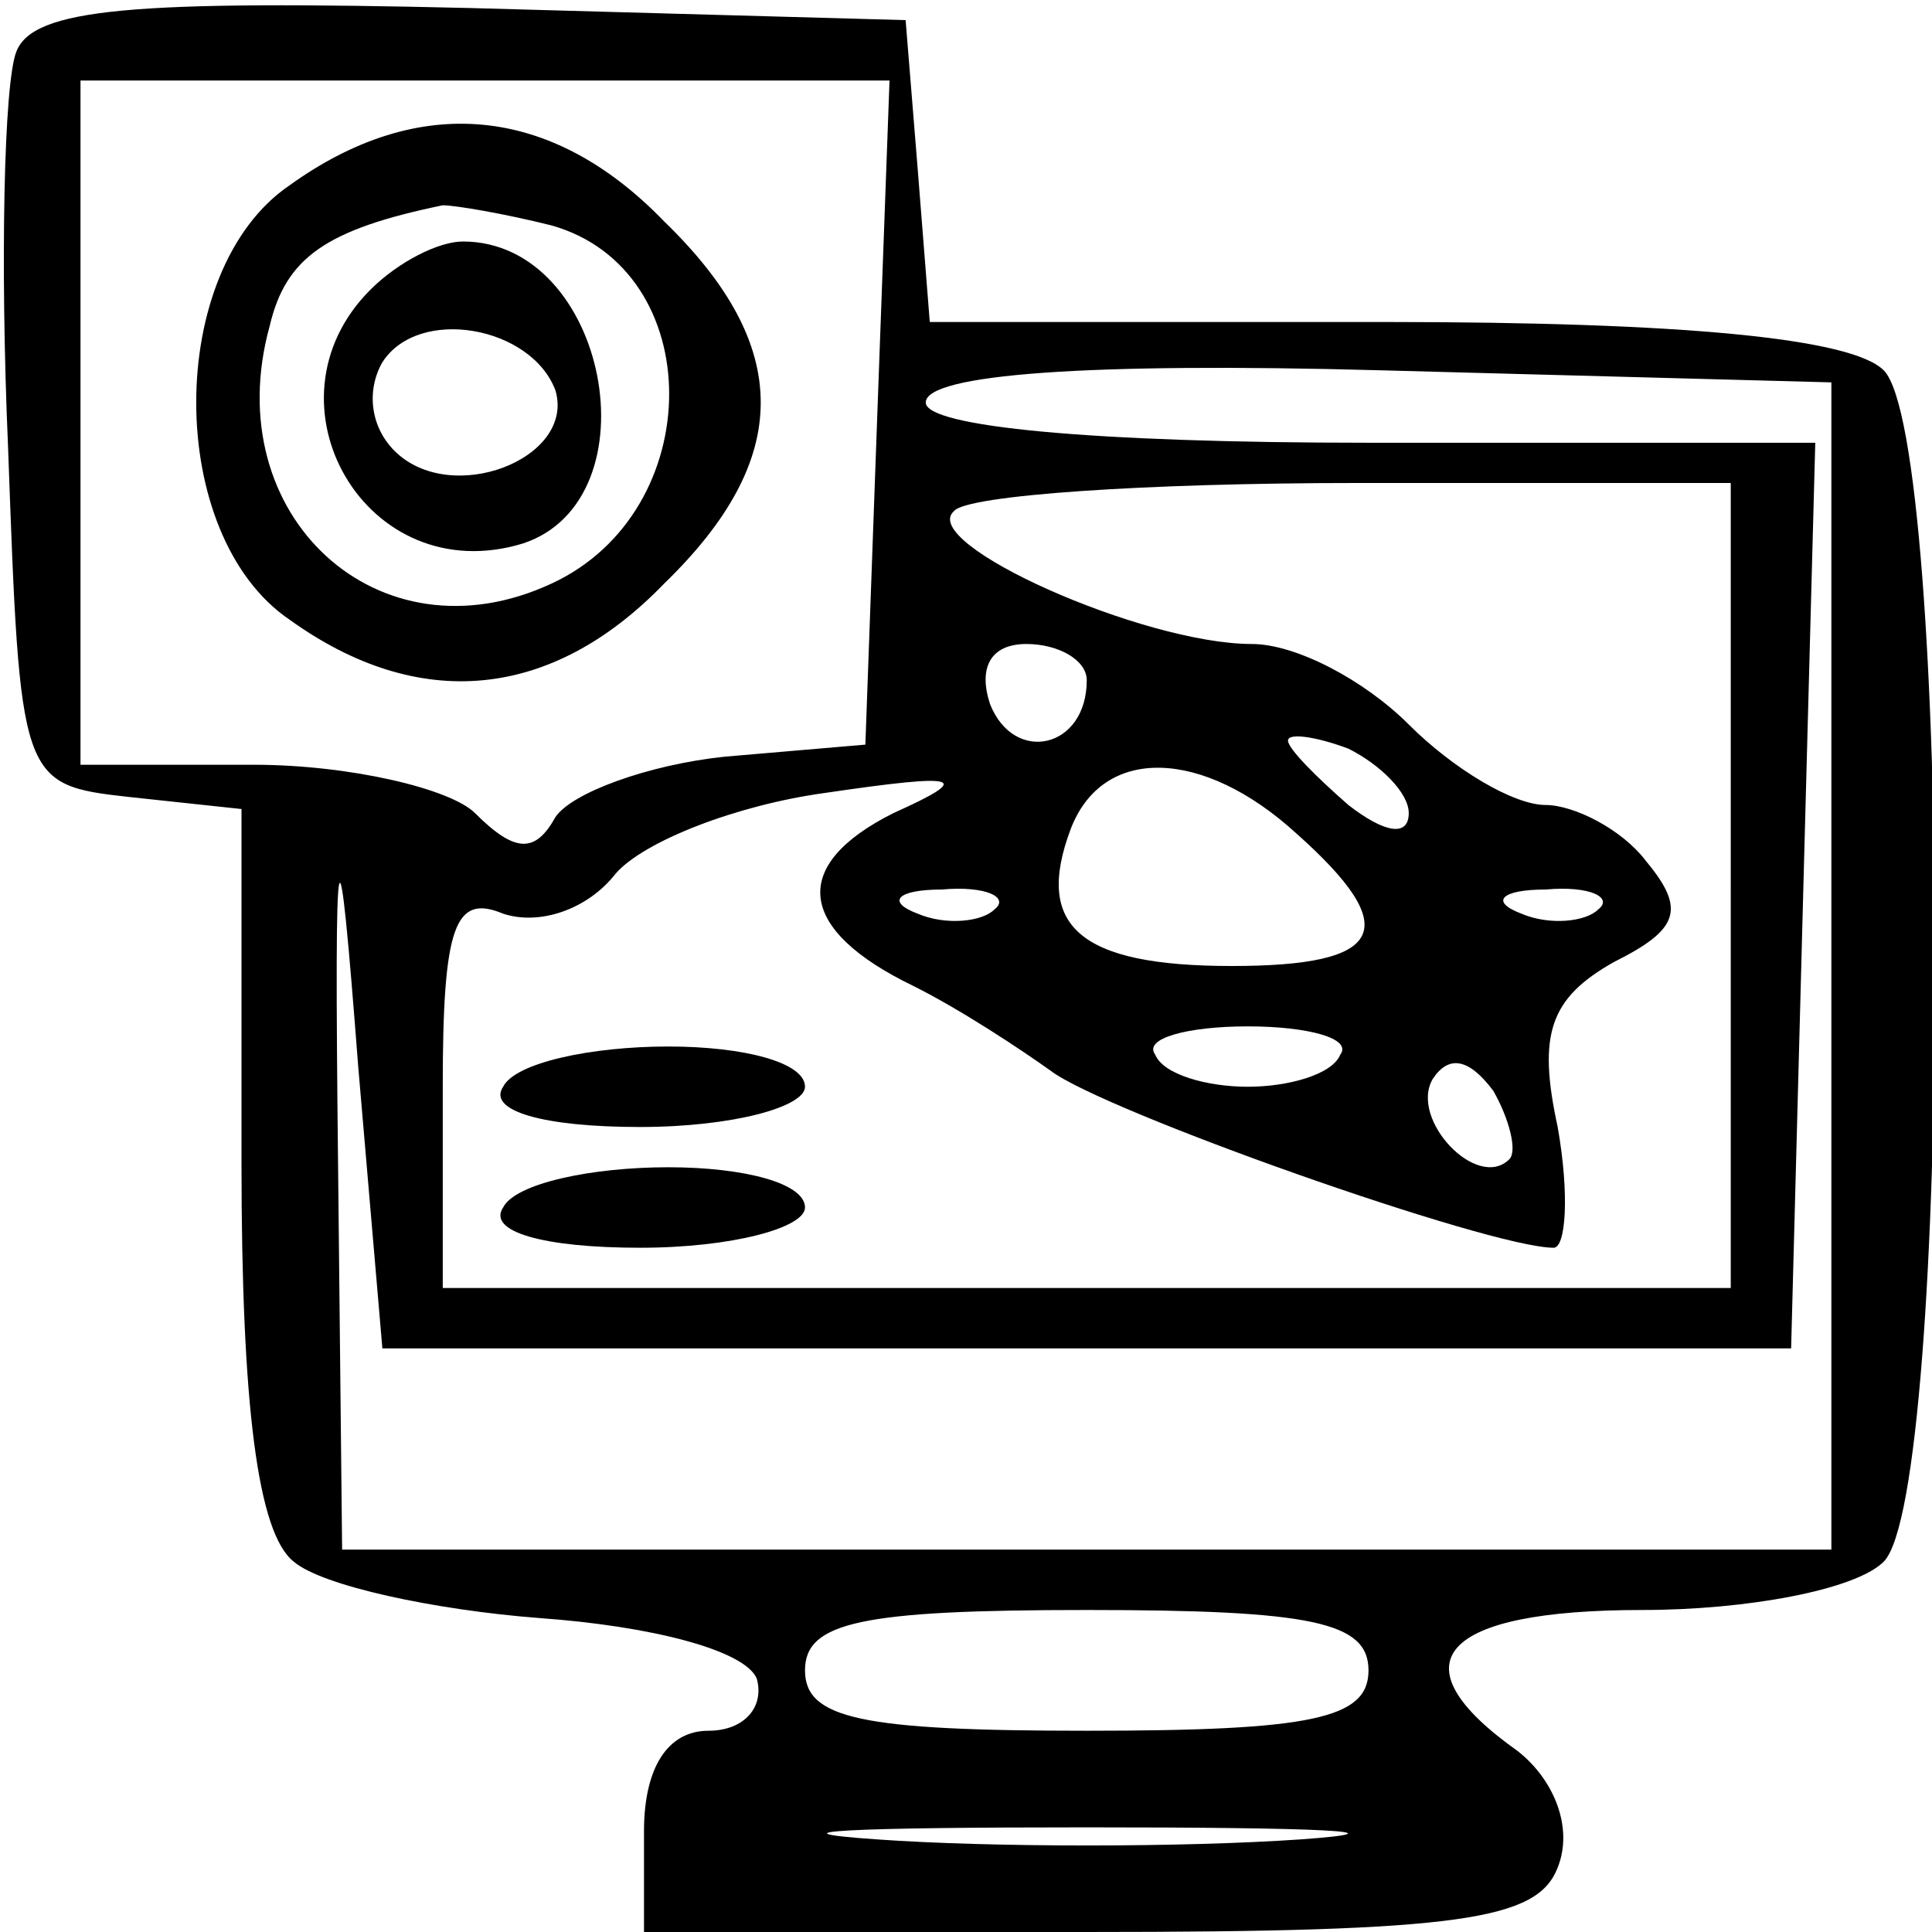 <?xml version="1.0" standalone="no"?>
<!DOCTYPE svg PUBLIC "-//W3C//DTD SVG 20010904//EN"
 "http://www.w3.org/TR/2001/REC-SVG-20010904/DTD/svg10.dtd">
<svg version="1.0" xmlns="http://www.w3.org/2000/svg"
 width="48pt" height="48pt" viewBox="0 0 48 48"
 preserveAspectRatio="xMidYMid meet">

<g transform="translate(0,48) scale(0.1,-0.1)"
fill="#000000" stroke="none">
<path d="M4 467 c-3 -8 -4 -52 -2 -98 3 -83 3 -84 30 -87 l28 -3 0 -88 c0 -60
4 -92 13 -99 7 -6 35 -12 61 -14 28 -2 51 -8 54 -15 2 -7 -3 -13 -12 -13 -10
0 -16 -9 -16 -25 l0 -25 110 0 c93 0 112 3 117 16 4 10 -1 22 -10 29 -31 22
-19 35 31 35 26 0 53 5 60 12 17 17 17 279 0 296 -8 8 -50 12 -124 12 l-113 0
-3 38 -3 37 -108 3 c-84 2 -109 0 -113 -11z m214 -89 l-3 -83 -35 -3 c-19 -2
-38 -9 -42 -15 -5 -9 -10 -9 -20 1 -6 6 -31 12 -55 12 l-43 0 0 85 0 85 100 0
101 0 -3 -82z m237 -138 l0 -145 -185 0 -185 0 -1 95 c-1 89 0 90 5 25 l6 -70
175 0 175 0 3 113 3 112 -111 0 c-69 0 -110 4 -110 10 0 7 40 10 113 8 l112
-3 0 -145z m-25 20 l0 -100 -160 0 -160 0 0 50 c0 40 3 48 15 43 9 -3 21 1 28
10 7 8 30 17 52 20 34 5 37 4 17 -5 -26 -13 -24 -29 5 -43 12 -6 27 -16 34
-21 13 -10 109 -44 125 -44 3 0 4 13 1 30 -5 23 -2 32 14 41 16 8 18 13 8 25
-6 8 -18 14 -25 14 -8 0 -23 9 -34 20 -11 11 -28 20 -39 20 -27 0 -83 25 -74
33 3 4 48 7 100 7 l93 0 0 -100z m-160 51 c0 -17 -18 -21 -24 -6 -3 9 0 15 9
15 8 0 15 -4 15 -9z m80 -33 c0 -6 -6 -5 -15 2 -8 7 -15 14 -15 16 0 2 7 1 15
-2 8 -4 15 -11 15 -16z m-28 -5 c27 -24 22 -33 -16 -33 -38 0 -49 10 -40 34 8
21 33 20 56 -1z m-75 -19 c-3 -3 -12 -4 -19 -1 -8 3 -5 6 6 6 11 1 17 -2 13
-5z m150 0 c-3 -3 -12 -4 -19 -1 -8 3 -5 6 6 6 11 1 17 -2 13 -5z m-64 -36
c-2 -5 -13 -8 -23 -8 -10 0 -21 3 -23 8 -3 4 8 7 23 7 15 0 26 -3 23 -7z m42
-26 c-8 -8 -25 10 -19 20 4 6 9 5 15 -3 4 -7 6 -15 4 -17z m-35 -127 c0 -12
-14 -15 -70 -15 -56 0 -70 3 -70 15 0 12 14 15 70 15 56 0 70 -3 70 -15z m-17
-42 c-29 -2 -77 -2 -105 0 -29 2 -6 3 52 3 58 0 81 -1 53 -3z"/>
<path d="M72 434 c-31 -21 -31 -87 0 -108 32 -23 65 -20 93 9 32 31 32 59 0
90 -28 29 -61 32 -93 9z m65 -10 c39 -11 39 -71 0 -89 -43 -20 -83 17 -70 64
4 17 14 24 43 30 3 0 15 -2 27 -5z"/>
<path d="M92 408 c-28 -28 -1 -75 38 -63 33 11 21 75 -15 75 -6 0 -16 -5 -23
-12z m46 -25 c5 -17 -26 -29 -40 -15 -6 6 -7 15 -3 22 9 14 37 9 43 -7z"/>
<path d="M125 210 c-4 -6 10 -10 34 -10 23 0 41 5 41 10 0 6 -15 10 -34 10
-19 0 -38 -4 -41 -10z"/>
<path d="M125 180 c-4 -6 10 -10 34 -10 23 0 41 5 41 10 0 6 -15 10 -34 10
-19 0 -38 -4 -41 -10z"/>
</g>
</svg>
